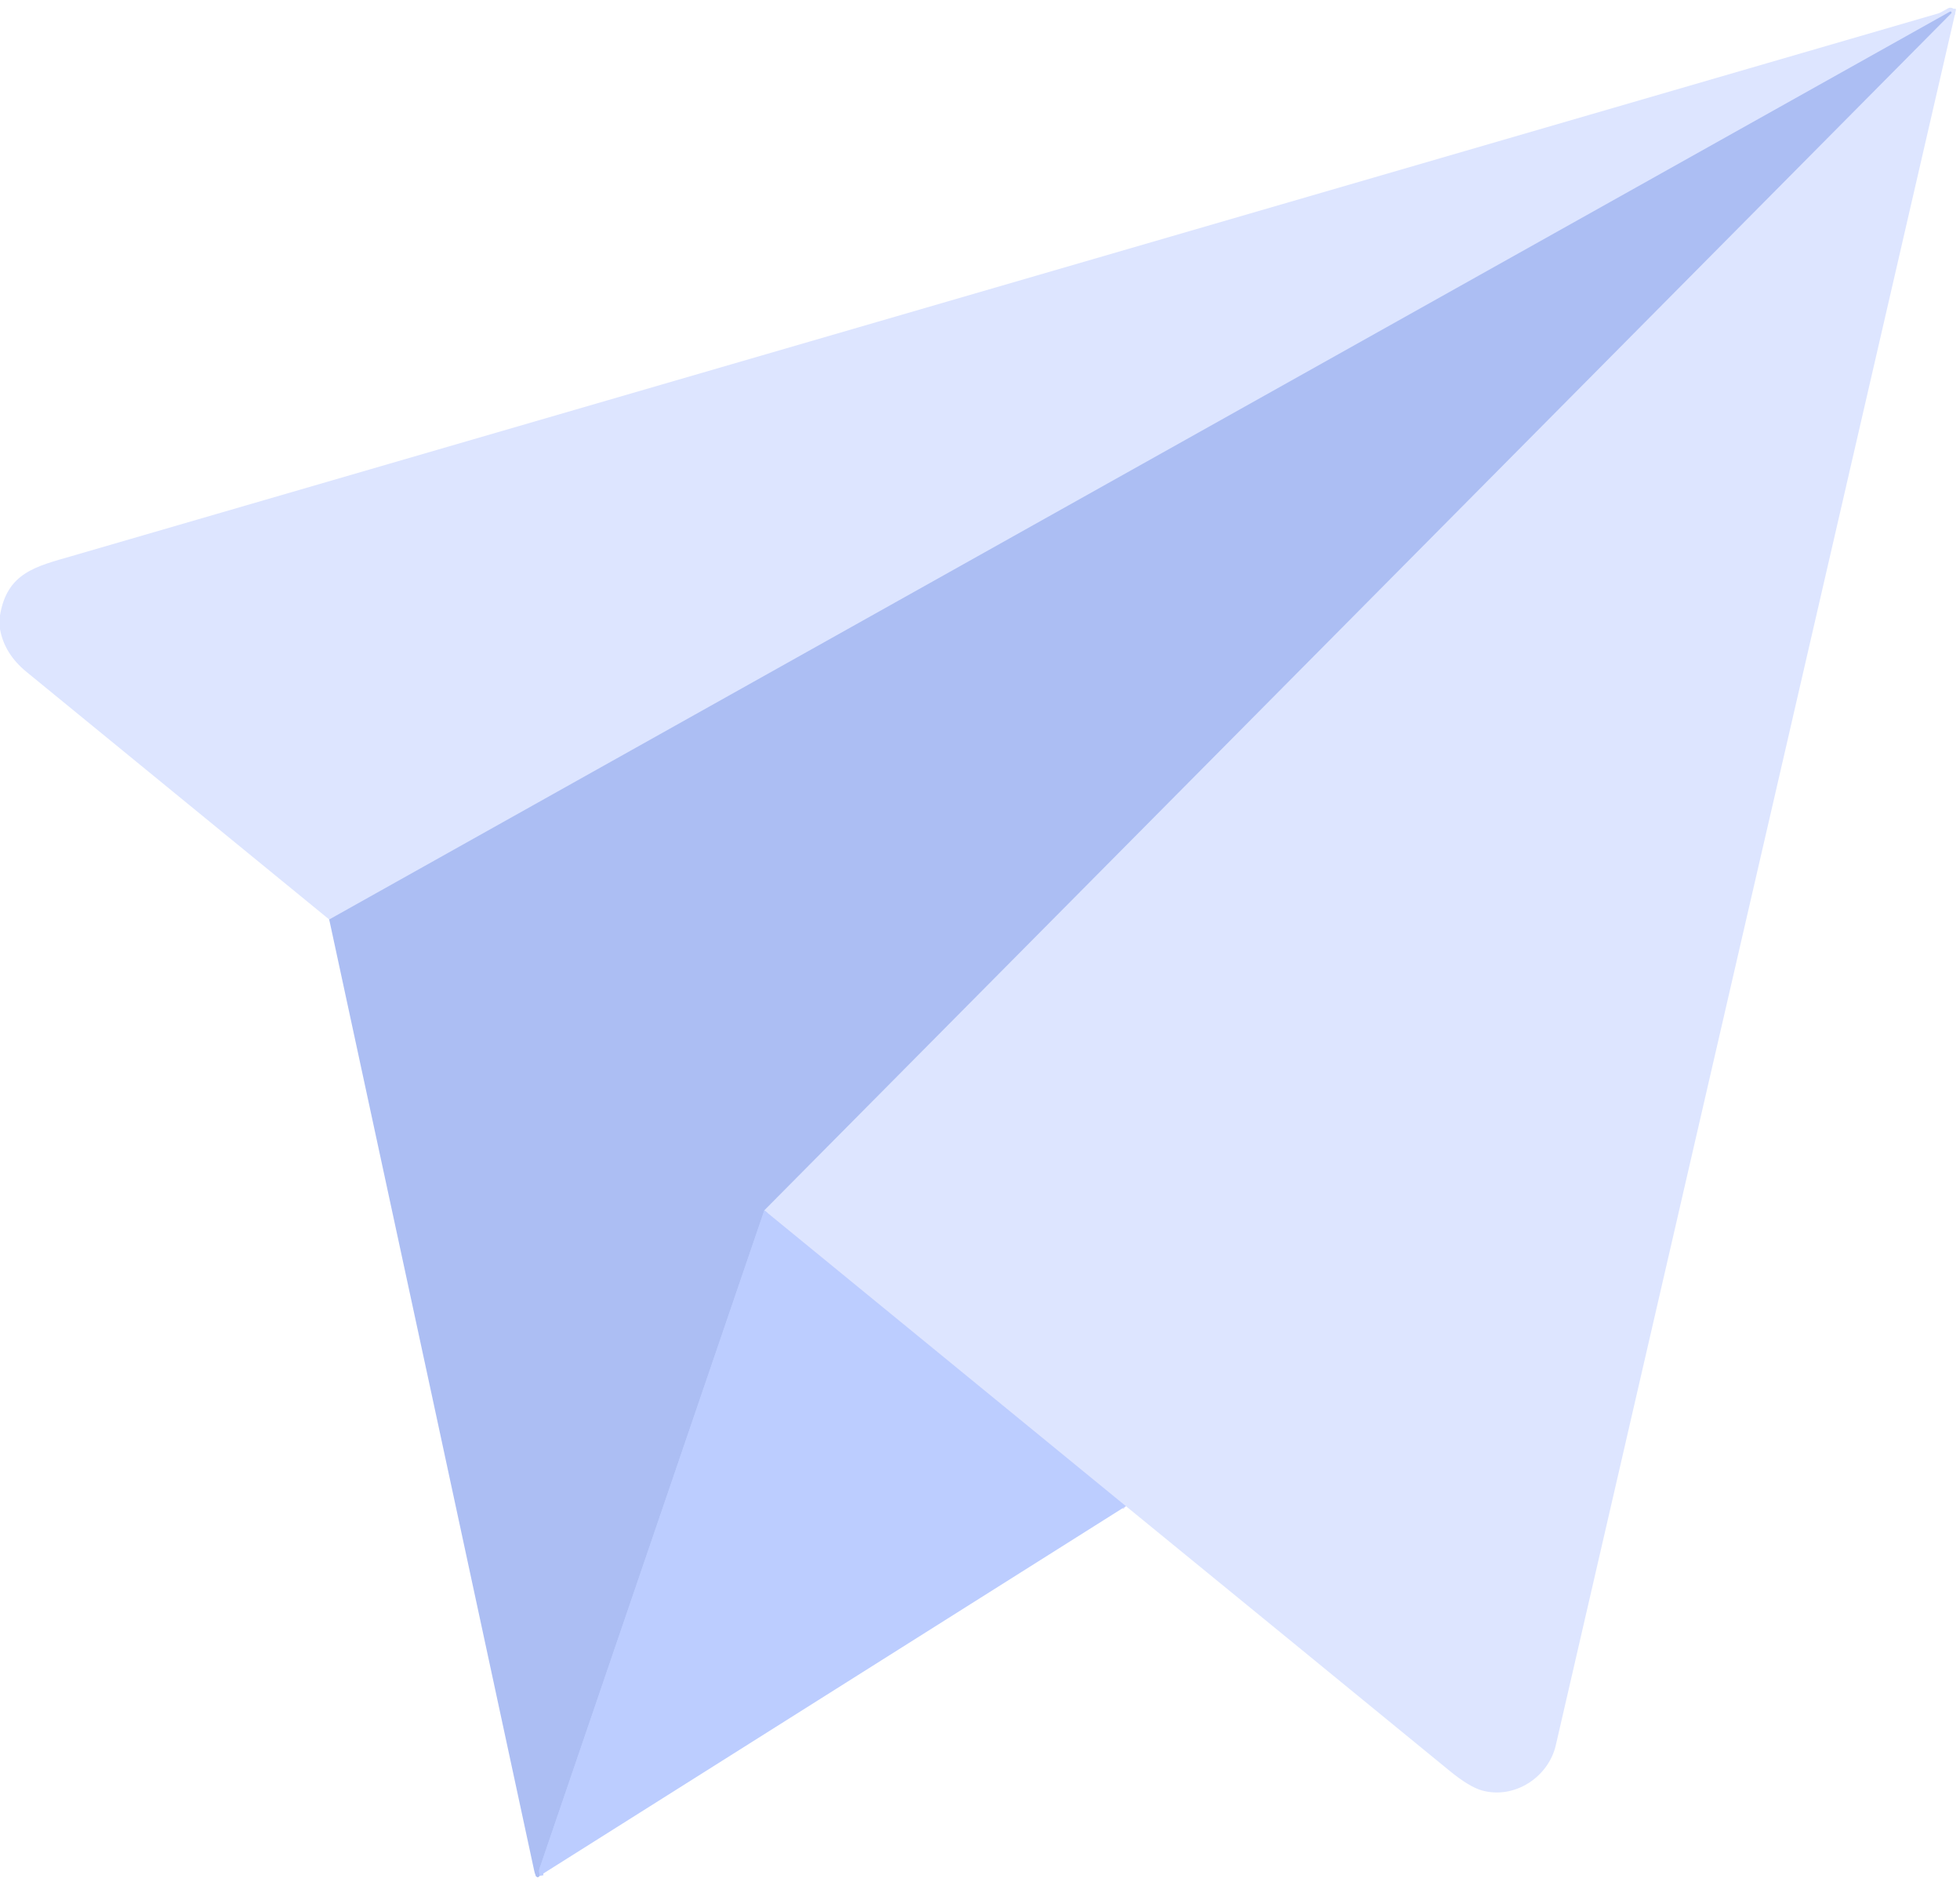 <svg width="200" height="192" viewBox="0 0 200 192" fill="none" xmlns="http://www.w3.org/2000/svg">
<path d="M114.888 153.654L77.993 123.473" stroke="#E3E3FD" stroke-width="0.78"/>
<path d="M77.993 123.473L199.109 1.356C199.126 1.337 199.136 1.313 199.137 1.287C199.138 1.262 199.131 1.237 199.115 1.217C199.1 1.196 199.078 1.182 199.054 1.176C199.029 1.17 199.003 1.173 198.98 1.184L33.592 93.804" stroke="#DDE5FF" stroke-width="0.78"/>
<path d="M77.993 123.473L55.046 190.646C55.004 190.766 54.994 190.888 55.015 191.013L55.069 191.371" stroke="#BCCDFF" stroke-width="0.78"/>
<path d="M114.888 153.654L77.993 123.473L199.109 1.356C199.126 1.337 199.136 1.313 199.137 1.287C199.138 1.262 199.13 1.237 199.115 1.217C199.1 1.196 199.078 1.182 199.053 1.176C199.029 1.17 199.003 1.173 198.98 1.184L33.592 93.803C23.233 85.332 12.938 76.913 2.706 68.548C1.201 67.318 0.299 65.863 0 64.181V62.773C0.725 58.414 3.681 57.786 7.338 56.725C71.401 38.102 135.424 19.492 199.409 0.896C199.555 0.854 199.61 0.907 199.577 1.055C185.96 60.088 172.353 119.085 158.755 178.047C158.003 181.319 154.524 183.58 151.222 182.66C150.356 182.418 149.258 181.753 147.927 180.664C136.907 171.643 125.895 162.64 114.888 153.654Z" fill="#DDE5FF"/>
<path d="M77.993 123.473L55.046 190.646C55.005 190.766 54.994 190.888 55.015 191.013L55.069 191.371C54.841 191.686 54.652 191.503 54.504 190.822C47.527 158.387 40.556 126.048 33.592 93.804L198.98 1.184C199.003 1.173 199.029 1.17 199.054 1.176C199.078 1.182 199.1 1.196 199.115 1.217C199.131 1.237 199.138 1.262 199.137 1.287C199.136 1.313 199.126 1.337 199.109 1.356L77.993 123.473Z" fill="#ACBEF3"/>
<path d="M77.993 123.473L114.888 153.654L55.069 191.371L55.015 191.012C54.994 190.888 55.004 190.766 55.046 190.646L77.993 123.473Z" fill="#BCCDFF"/>
</svg>
